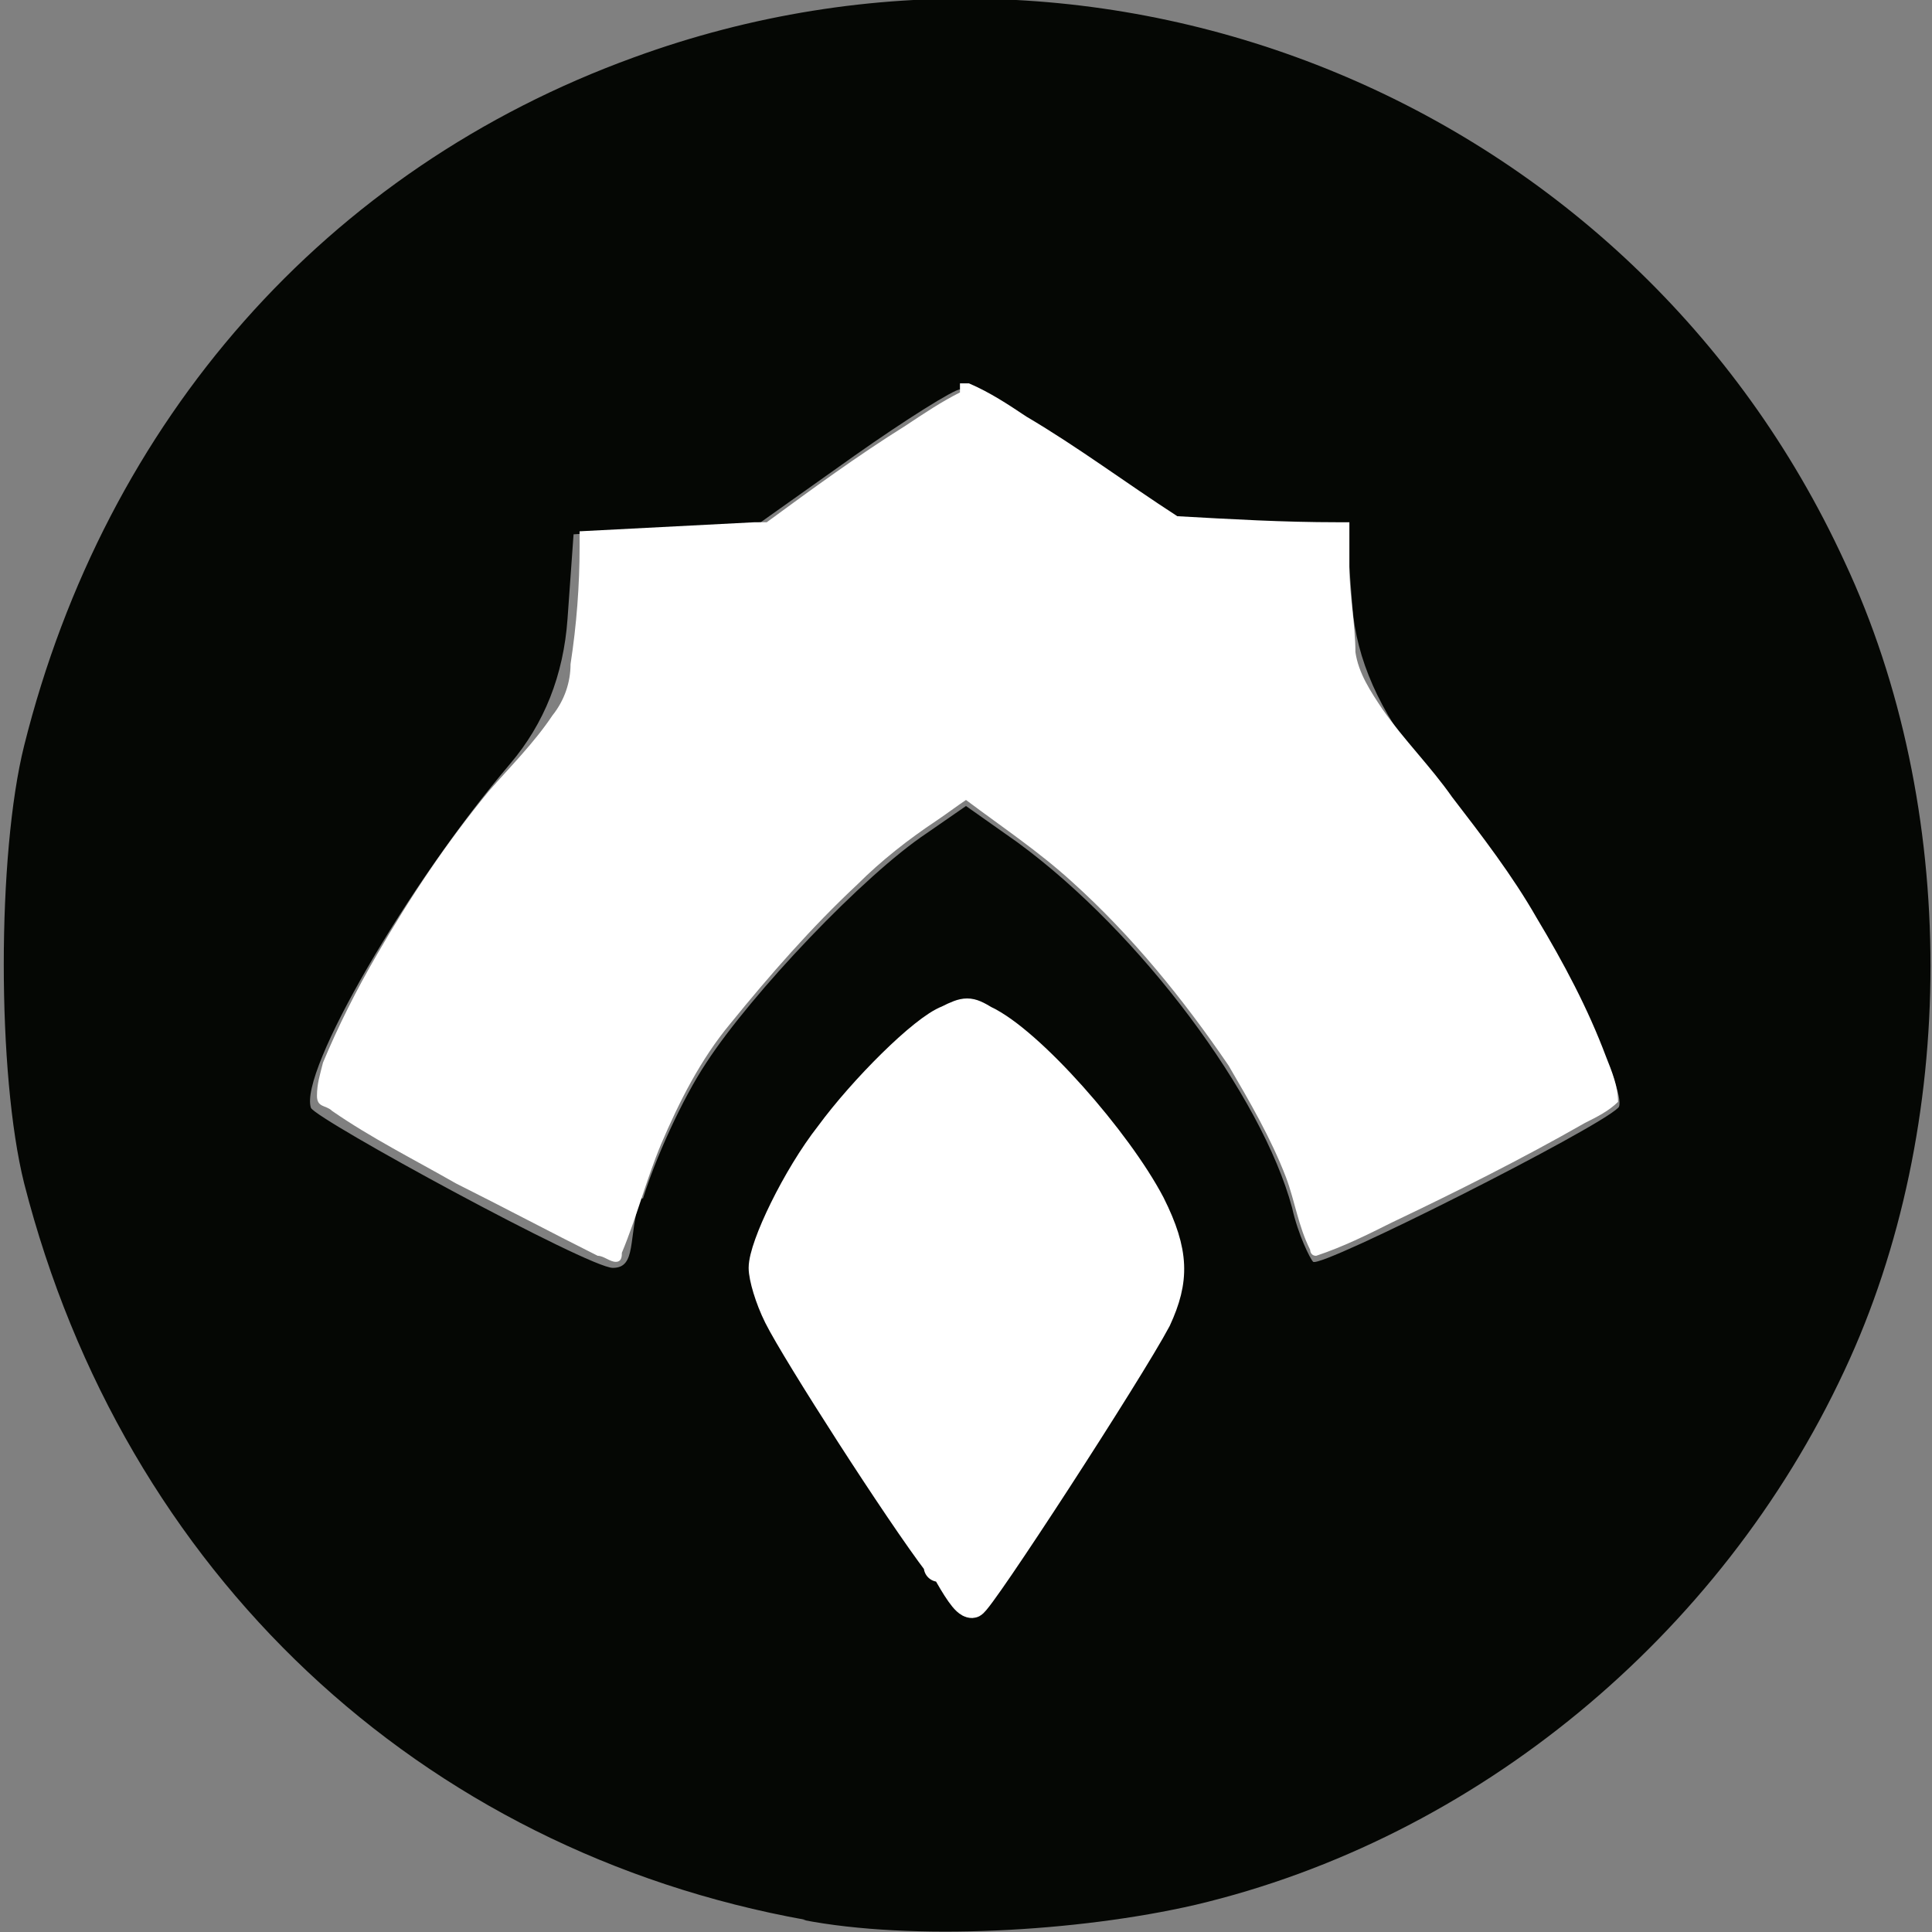 <?xml version="1.0" encoding="UTF-8"?>
<svg id="Ebene_1" xmlns="http://www.w3.org/2000/svg" version="1.1" viewBox="0 0 64 64">
  <rect x="0" y="0" width="64" height="64" fill="#808080" stroke="none"/>
  <!-- Generator: Adobe Illustrator 29.7.1, SVG Export Plug-In . SVG Version: 2.1.1 Build 8)  -->
  <defs>
    <style>
      .st0 {
        stroke: #fff;
        stroke-linecap: round;
        stroke-linejoin: round;
      }

      .st0, .st1 {
        fill: #fff;
      }

      .st2 {
        fill: #050704;
      }
    </style>
  </defs>
  <path class="st2" d="M26.7,63.6c-12.8-2.3-22.6-11.5-25.9-24.4-.9-3.6-.9-10.9,0-14.5C3.5,13.9,10.8,5.6,21,1.9c15.6-5.7,33.1,1.5,40.1,16.7,3.8,8.1,3.8,18.7,0,26.8-4.1,8.8-12.2,15.5-21.5,17.7-3.9.9-9.4,1.2-13,.5h.1ZM35.7,47.8c3.6-5.7,3.6-5.6,2.2-8.5-.9-1.9-4.8-5.9-5.8-5.9-1.9,0-6.9,6.3-6.9,8.7s.6,1.9,1.4,3.1,2.3,3.5,3.3,5.1,2,2.9,2.2,2.9,1.8-2.4,3.7-5.3h-.1ZM21.3,39.7c.4-1.3,1.3-3.3,2.1-4.5,1.5-2.3,5.2-6.2,7.3-7.6l1.3-.9,1.7,1.2c4.1,3,8.1,8.4,9.1,12.1.2.9.6,1.7.7,1.8.3.2,9.4-4.4,10.1-5.1.4-.3-1.7-4.8-3.3-7.2-.6-.9-2.1-2.8-3.2-4.2q-2.1-2.6-2.3-5.2l-.2-2.6h-2.9c0-.1-2.9-.2-2.9-.2l-3.3-2.2c-1.8-1.2-3.5-2.2-3.7-2.2s-1.8,1-3.5,2.2l-3.1,2.2-3.1.2-3.1.2-.2,2.8q-.2,2.8-1.9,4.8c-3.4,4-7,10.2-6.6,11.4.2.4,9.2,5.3,10,5.3s.5-1,.9-2.3h0Z"/>
  <g>
    <path class="st0" d="M31.1,51.8c-1.3-1.7-4.7-7-5.3-8.2-.3-.6-.5-1.3-.5-1.6,0-.7,1.1-3,2.2-4.4,1.1-1.5,3.1-3.5,3.9-3.8.6-.3.7-.3,1.2,0,1.5.7,4.4,4,5.5,6.1.8,1.6.8,2.5.2,3.8-.9,1.7-5.9,9.4-6.1,9.4s-.5-.5-.9-1.2h-.2Z"/>
    <path class="st1" d="M31.8,13c-.6.3-1.2.7-1.8,1.1-1.6,1-3.1,2.1-4.6,3.2h-.4c-1.9.1-3.9.2-5.8.3v.5c0,1.3-.1,2.6-.3,3.9,0,.6-.2,1.2-.6,1.7-.6.9-1.4,1.7-2.1,2.5-1.4,1.7-2.6,3.5-3.7,5.4-.7,1.2-1.3,2.4-1.8,3.6-.1.4-.2.7-.2,1.1s.3.3.5.5c1.3.9,2.7,1.6,4.1,2.4,1.6.8,3.1,1.6,4.7,2.4.2,0,.4.2.6.2s.2-.2.2-.3c.5-1.2.8-2.4,1.3-3.6.6-1.4,1.3-2.8,2.3-4,1.3-1.6,2.7-3.2,4.2-4.6.8-.8,1.7-1.5,2.6-2.1.3-.2.7-.5,1-.7,1.2.9,2.4,1.7,3.5,2.7,2,1.8,3.7,3.9,5.2,6.1.7,1.2,1.4,2.4,1.9,3.7.3.8.4,1.6.8,2.4,0,0,0,.2.2.2.9-.3,1.7-.7,2.5-1.1,2.1-1,4.3-2.1,6.4-3.3.4-.2.8-.4,1.1-.7,0-.5-.2-1-.4-1.5-.6-1.6-1.4-3.1-2.3-4.6-.8-1.4-1.8-2.7-2.8-4-.7-1-1.6-1.9-2.3-2.9-.4-.6-.8-1.2-.9-1.9,0-.9-.2-1.9-.2-2.8s0-1,0-1.5h-.4c-1.8,0-3.5-.1-5.3-.2-1.7-1.1-3.3-2.3-5-3.3-.6-.4-1.2-.8-1.9-1.1h-.3v.3Z"/>
  </g>
</svg>
